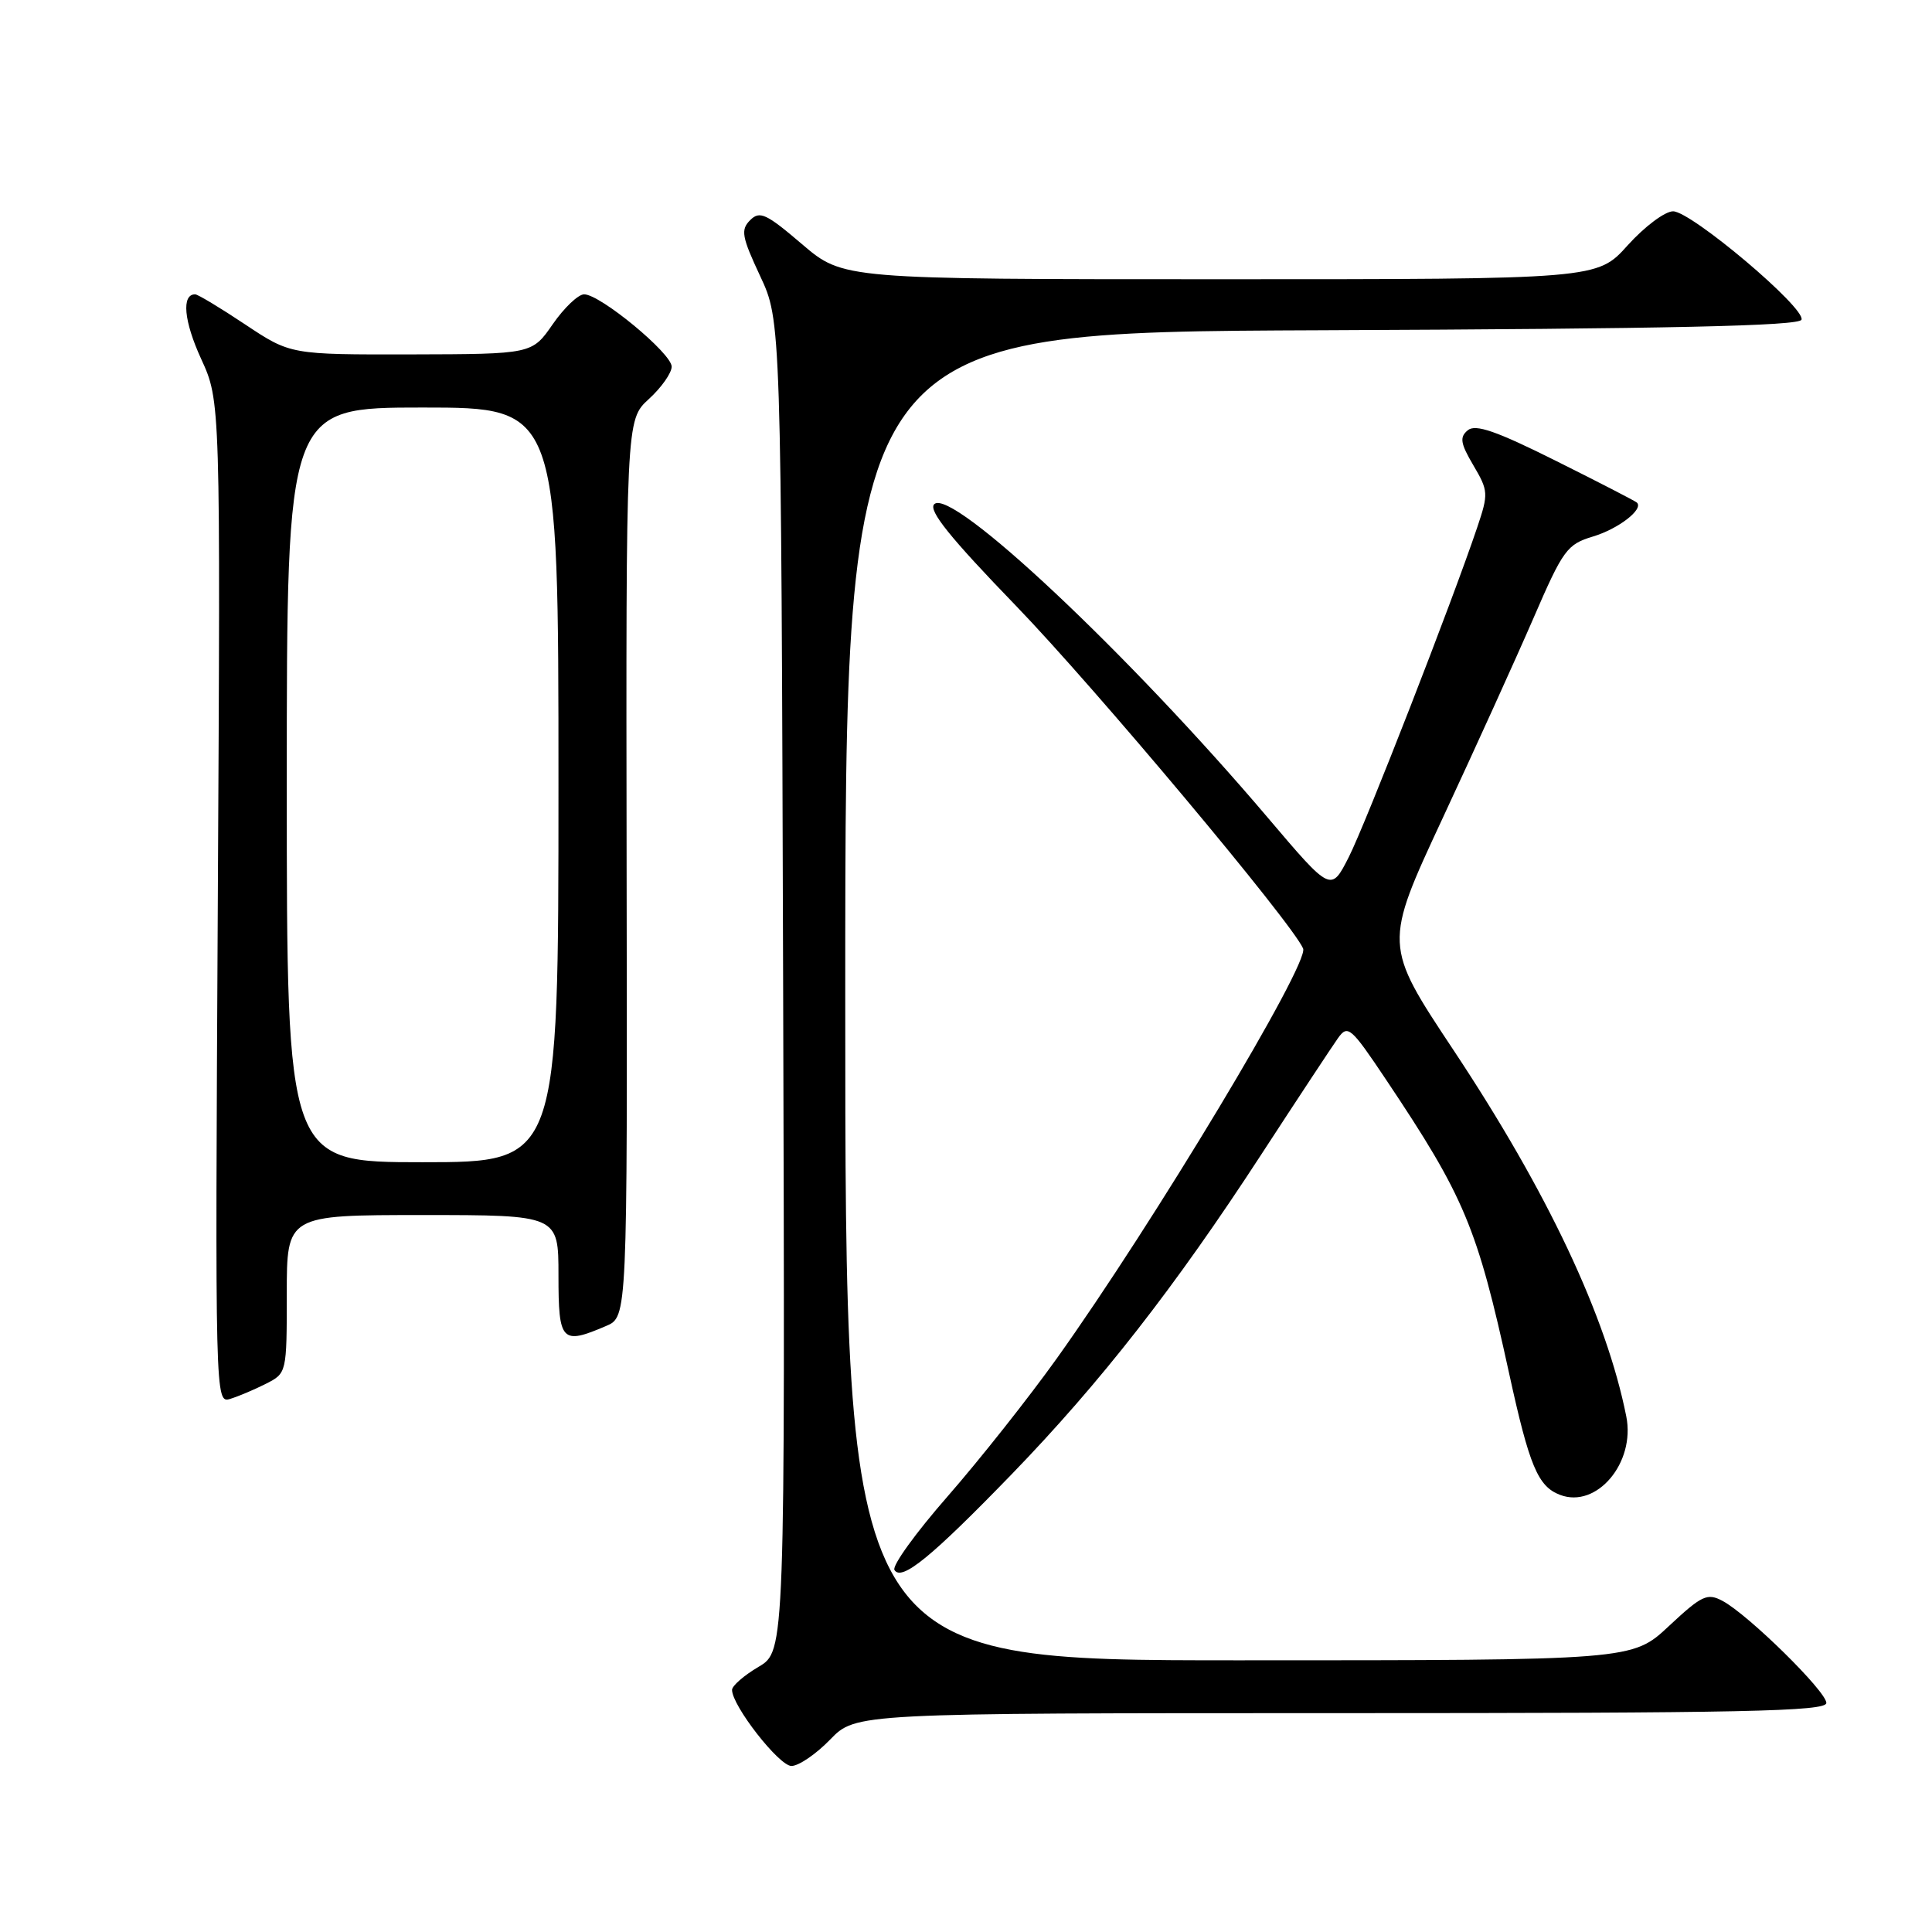 <?xml version="1.0" encoding="UTF-8" standalone="no"?>
<!DOCTYPE svg PUBLIC "-//W3C//DTD SVG 1.1//EN" "http://www.w3.org/Graphics/SVG/1.1/DTD/svg11.dtd" >
<svg xmlns="http://www.w3.org/2000/svg" xmlns:xlink="http://www.w3.org/1999/xlink" version="1.1" viewBox="0 0 256 256">
 <g >
 <path fill="currentColor"
d=" M 110.00 230.50 C 113.39 227.00 113.39 227.00 177.70 227.00 C 230.96 227.00 242.00 226.77 242.00 225.65 C 242.00 224.12 231.67 213.96 228.25 212.13 C 226.22 211.05 225.51 211.38 221.14 215.46 C 216.29 220.00 216.29 220.00 164.15 220.00 C 112.00 220.00 112.00 220.00 112.00 132.01 C 112.00 44.01 112.00 44.01 175.17 43.76 C 221.24 43.57 238.44 43.19 238.71 42.36 C 239.24 40.78 224.09 28.00 221.69 28.00 C 220.61 28.00 217.91 30.03 215.68 32.50 C 211.64 37.00 211.64 37.00 161.68 37.00 C 111.72 37.00 111.72 37.00 106.28 32.36 C 101.53 28.30 100.67 27.90 99.40 29.17 C 98.12 30.45 98.29 31.37 100.72 36.57 C 103.50 42.50 103.50 42.50 103.77 130.64 C 104.03 218.78 104.03 218.78 100.52 220.86 C 98.58 222.00 97.00 223.38 97.00 223.92 C 97.00 226.02 103.23 234.00 104.87 234.00 C 105.83 234.00 108.13 232.43 110.00 230.50 Z  M 134.04 195.36 C 145.82 183.19 155.66 170.59 167.11 153.00 C 171.95 145.57 176.53 138.63 177.29 137.56 C 178.59 135.74 178.99 136.08 183.66 143.06 C 194.06 158.60 195.73 162.59 199.97 182.00 C 202.65 194.26 203.78 196.97 206.72 198.08 C 211.57 199.93 216.72 193.82 215.49 187.68 C 212.85 174.44 205.06 157.92 192.58 139.12 C 183.34 125.20 183.34 125.20 191.17 108.39 C 195.48 99.14 200.89 87.22 203.20 81.89 C 207.11 72.85 207.64 72.12 211.08 71.09 C 214.45 70.08 217.84 67.46 216.89 66.59 C 216.68 66.39 211.85 63.90 206.16 61.06 C 198.25 57.11 195.51 56.16 194.49 57.01 C 193.38 57.93 193.51 58.74 195.23 61.66 C 197.22 65.03 197.24 65.42 195.75 69.85 C 192.43 79.72 180.96 109.15 178.72 113.57 C 176.36 118.21 176.36 118.21 168.00 108.36 C 149.61 86.68 126.06 64.54 123.79 66.81 C 122.98 67.62 125.86 71.21 134.62 80.27 C 145.06 91.07 171.29 122.38 172.67 125.69 C 173.50 127.69 152.85 162.05 140.03 180.00 C 136.30 185.22 129.79 193.44 125.57 198.27 C 121.35 203.09 118.18 207.48 118.52 208.03 C 119.46 209.56 123.43 206.31 134.04 195.36 Z  M 35.25 183.35 C 37.99 181.96 38.00 181.90 38.00 171.47 C 38.00 161.00 38.00 161.00 56.00 161.00 C 74.00 161.00 74.00 161.00 74.00 169.00 C 74.00 177.80 74.41 178.23 80.31 175.70 C 83.13 174.50 83.13 174.50 83.03 115.07 C 82.94 55.65 82.94 55.65 85.97 52.88 C 87.64 51.36 89.00 49.42 89.00 48.58 C 89.00 46.82 79.53 39.00 77.40 39.00 C 76.62 39.00 74.75 40.78 73.24 42.96 C 70.50 46.92 70.50 46.92 54.50 46.96 C 38.50 46.99 38.50 46.99 32.50 43.00 C 29.20 40.80 26.21 39.00 25.86 39.00 C 24.03 38.99 24.36 42.55 26.65 47.55 C 29.22 53.15 29.22 53.15 28.86 119.56 C 28.50 185.60 28.51 185.97 30.50 185.36 C 31.60 185.02 33.74 184.12 35.25 183.35 Z  M 38.00 104.00 C 38.00 54.00 38.00 54.00 56.00 54.00 C 74.00 54.00 74.00 54.00 74.00 104.00 C 74.00 154.00 74.00 154.00 56.00 154.00 C 38.00 154.00 38.00 154.00 38.00 104.00 Z "/>
</g>
</svg>